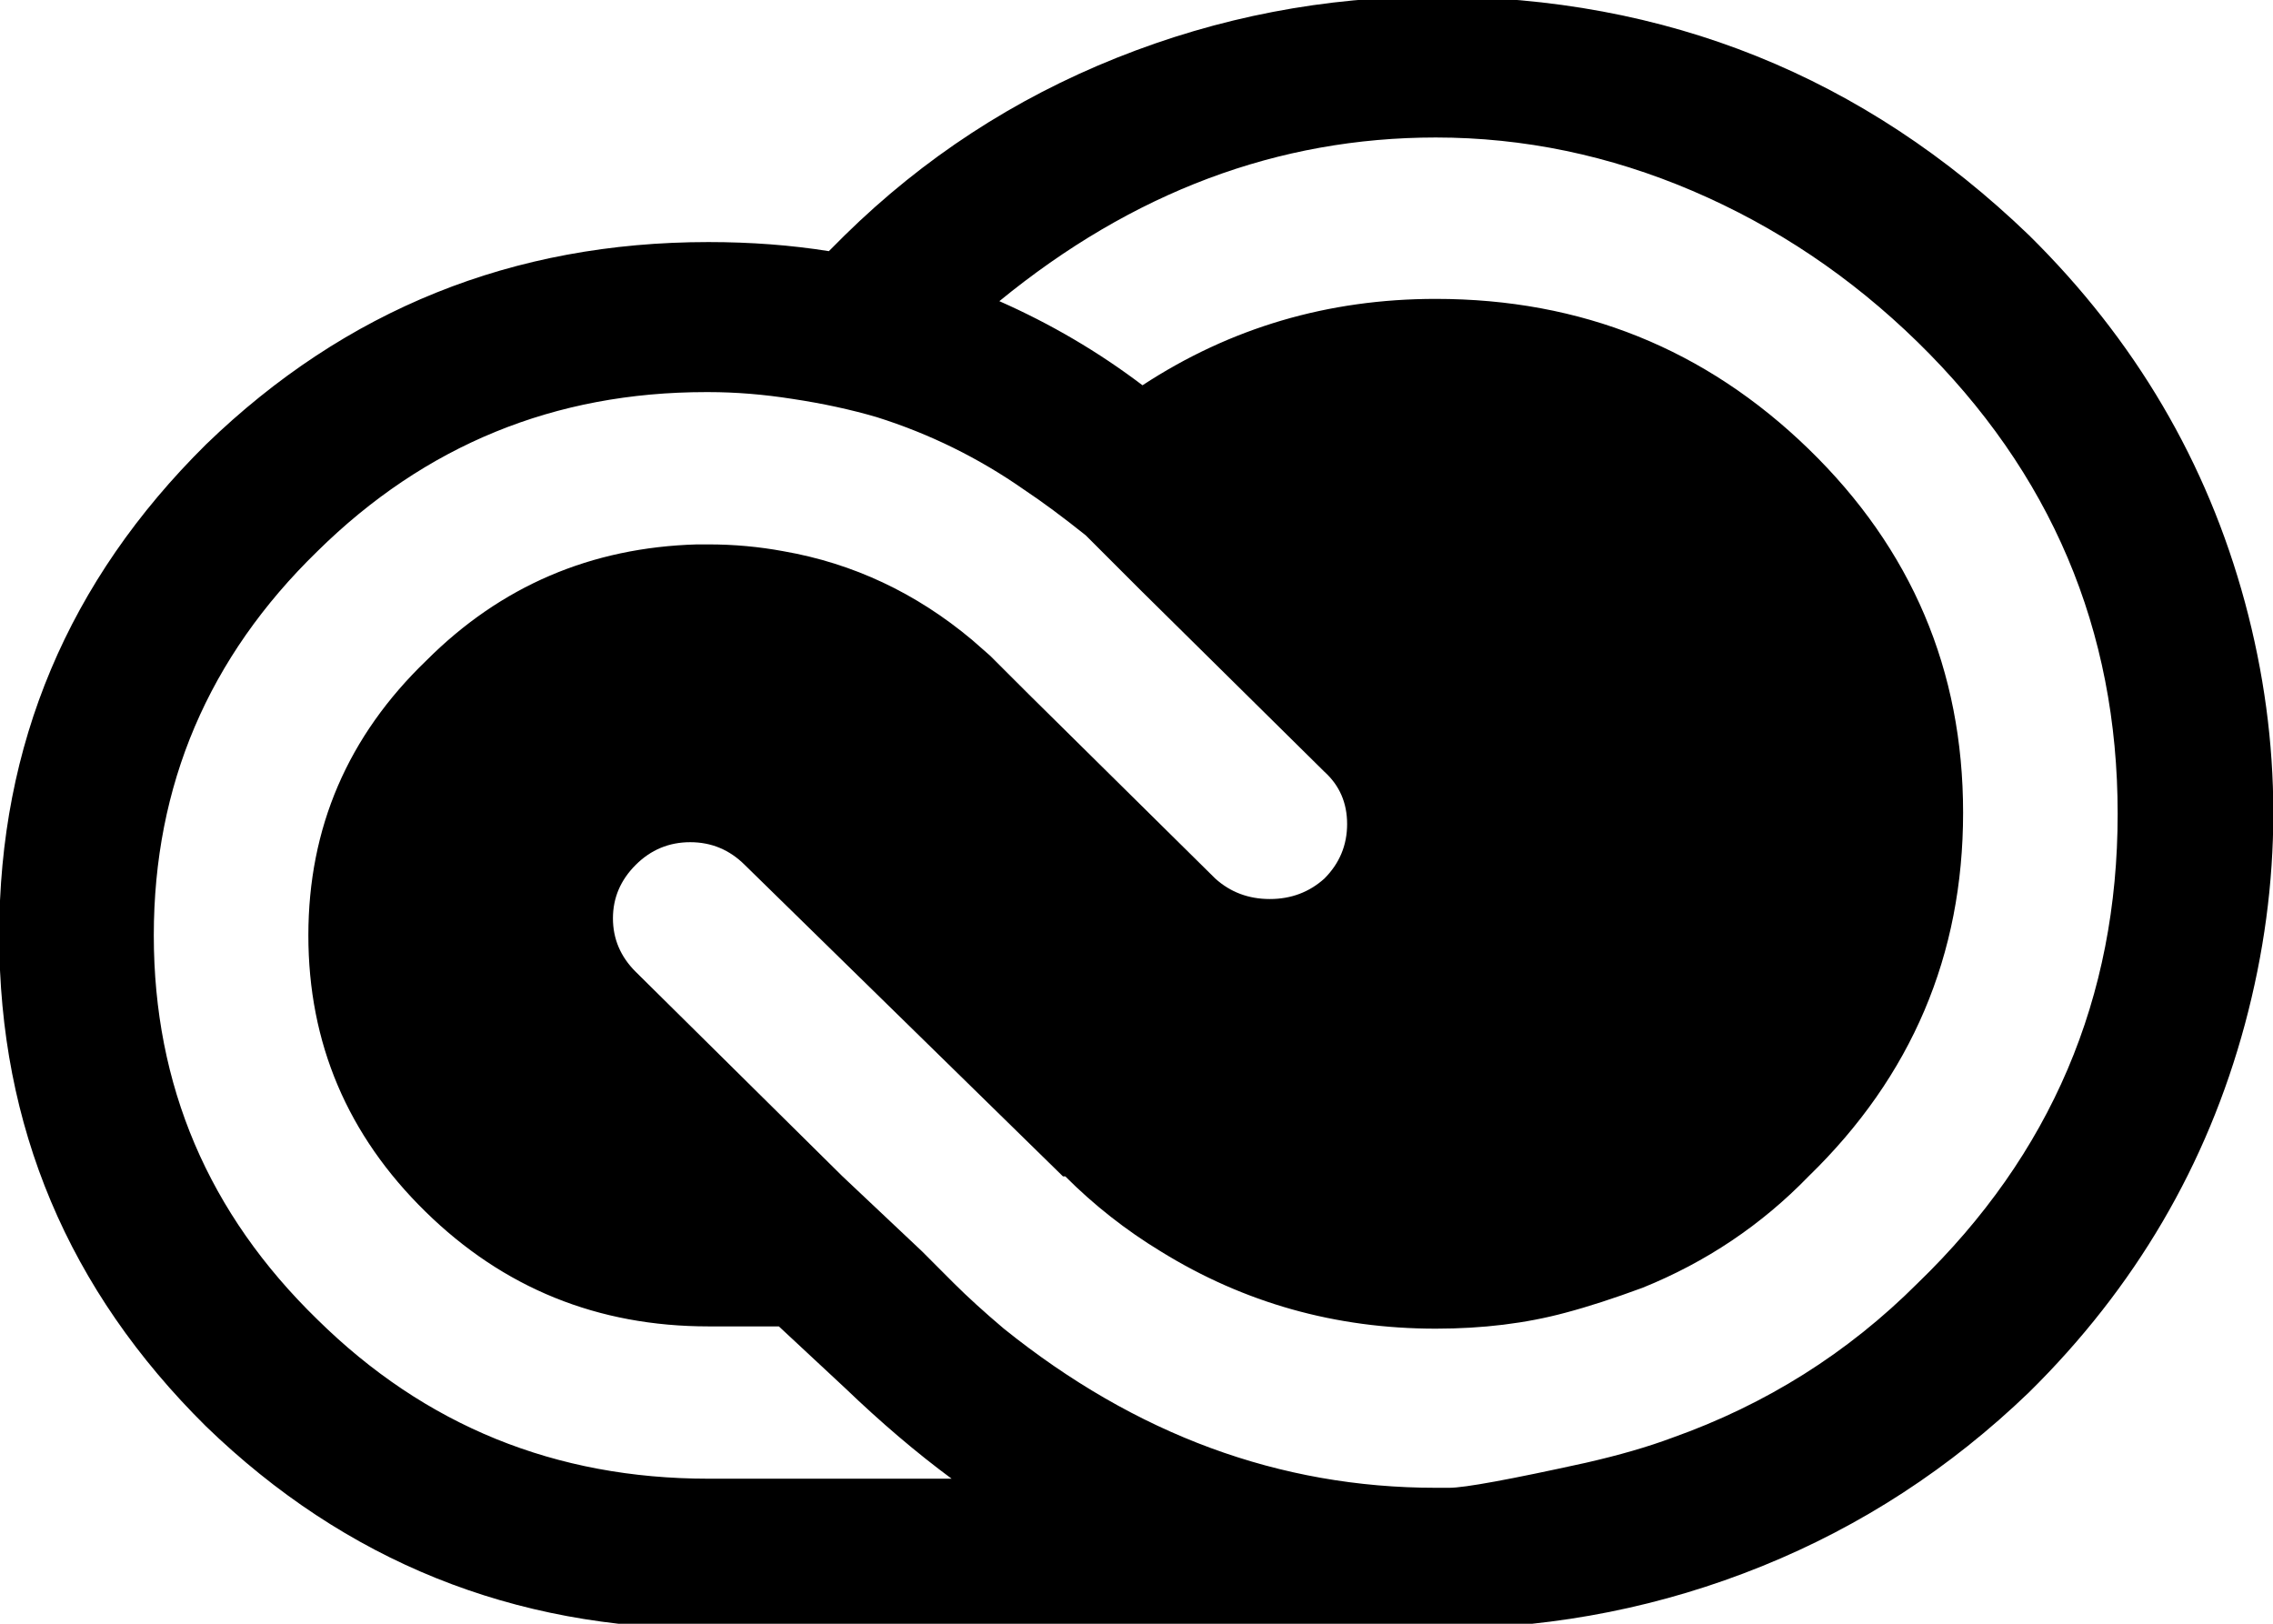 <svg id="libraries-cc" xmlns="http://www.w3.org/2000/svg" xmlns:xlink="http://www.w3.org/1999/xlink" preserveAspectRatio="xMidYMid" width="100%" height="100%" viewBox="0 0 56 40">
<path d="M41.197,35.419 C40.599,35.643 39.889,35.848 39.069,36.035 C37.201,36.446 36.082,36.651 35.708,36.651 L35.373,36.651 C31.527,36.651 27.981,35.344 24.732,32.731 C24.247,32.321 23.837,31.947 23.500,31.611 L22.717,30.827 L20.757,28.979 L15.661,23.939 C15.287,23.567 15.101,23.127 15.101,22.623 C15.101,22.119 15.287,21.681 15.661,21.307 C16.034,20.934 16.482,20.747 17.005,20.747 C17.527,20.747 17.975,20.934 18.349,21.307 L26.188,28.979 L26.245,28.979 C26.953,29.688 27.738,30.305 28.597,30.827 C30.650,32.097 32.909,32.731 35.373,32.731 C36.530,32.731 37.593,32.601 38.565,32.339 C39.125,32.191 39.759,31.985 40.469,31.723 C42.037,31.089 43.399,30.174 44.557,28.979 C47.095,26.515 48.365,23.528 48.365,20.019 C48.365,16.511 47.095,13.522 44.557,11.059 C42.018,8.595 38.957,7.363 35.373,7.363 C32.722,7.363 30.313,8.073 28.148,9.491 C27.065,8.670 25.890,7.979 24.621,7.419 C27.905,4.731 31.489,3.387 35.373,3.387 C37.538,3.387 39.647,3.826 41.701,4.703 C43.753,5.581 45.602,6.822 47.245,8.427 C50.529,11.639 52.173,15.510 52.173,20.047 C52.173,24.583 50.529,28.439 47.245,31.611 C45.527,33.329 43.511,34.598 41.197,35.419 L41.197,35.419 ZM7.821,32.507 C5.133,29.895 3.789,26.739 3.789,23.043 C3.789,19.347 5.133,16.192 7.821,13.579 C10.471,10.966 13.664,9.659 17.396,9.659 L17.453,9.659 C18.125,9.659 18.815,9.715 19.525,9.827 C20.271,9.939 20.961,10.089 21.597,10.275 C22.903,10.686 24.117,11.284 25.236,12.067 C25.685,12.366 26.188,12.739 26.749,13.187 L27.141,13.579 L28.093,14.531 L32.629,19.011 C33.001,19.347 33.189,19.777 33.189,20.299 C33.189,20.822 33.001,21.270 32.629,21.643 C32.255,21.979 31.807,22.147 31.285,22.147 C30.762,22.147 30.313,21.979 29.941,21.643 L25.349,17.107 L24.397,16.156 L23.949,15.763 C22.567,14.606 21.018,13.878 19.301,13.579 C18.703,13.468 18.087,13.411 17.453,13.411 L17.172,13.411 C14.559,13.486 12.338,14.438 10.509,16.267 C8.567,18.134 7.597,20.393 7.597,23.043 C7.597,25.694 8.558,27.962 10.481,29.847 C12.403,31.733 14.727,32.675 17.453,32.675 L19.189,32.675 L20.813,34.187 C21.709,35.047 22.586,35.793 23.445,36.427 L17.453,36.427 C13.682,36.427 10.471,35.120 7.821,32.507 L7.821,32.507 ZM35.373,-0.085 C32.647,-0.085 30.025,0.419 27.505,1.427 C24.984,2.435 22.753,3.891 20.813,5.795 L20.421,6.187 C19.487,6.038 18.498,5.963 17.453,5.963 C12.637,5.963 8.511,7.625 5.077,10.947 C1.679,14.307 -0.019,18.340 -0.019,23.043 C-0.019,27.747 1.679,31.779 5.077,35.139 C8.511,38.461 12.637,40.123 17.453,40.123 L35.373,40.123 L35.541,40.123 L35.708,40.123 C38.396,40.086 40.963,39.572 43.409,38.583 C45.854,37.594 48.047,36.167 49.989,34.299 C52.601,31.723 54.375,28.699 55.309,25.227 C56.241,21.755 56.241,18.293 55.309,14.839 C54.375,11.386 52.601,8.371 49.989,5.795 C45.919,1.875 41.047,-0.085 35.373,-0.085 L35.373,-0.085 Z"/>
</svg>
